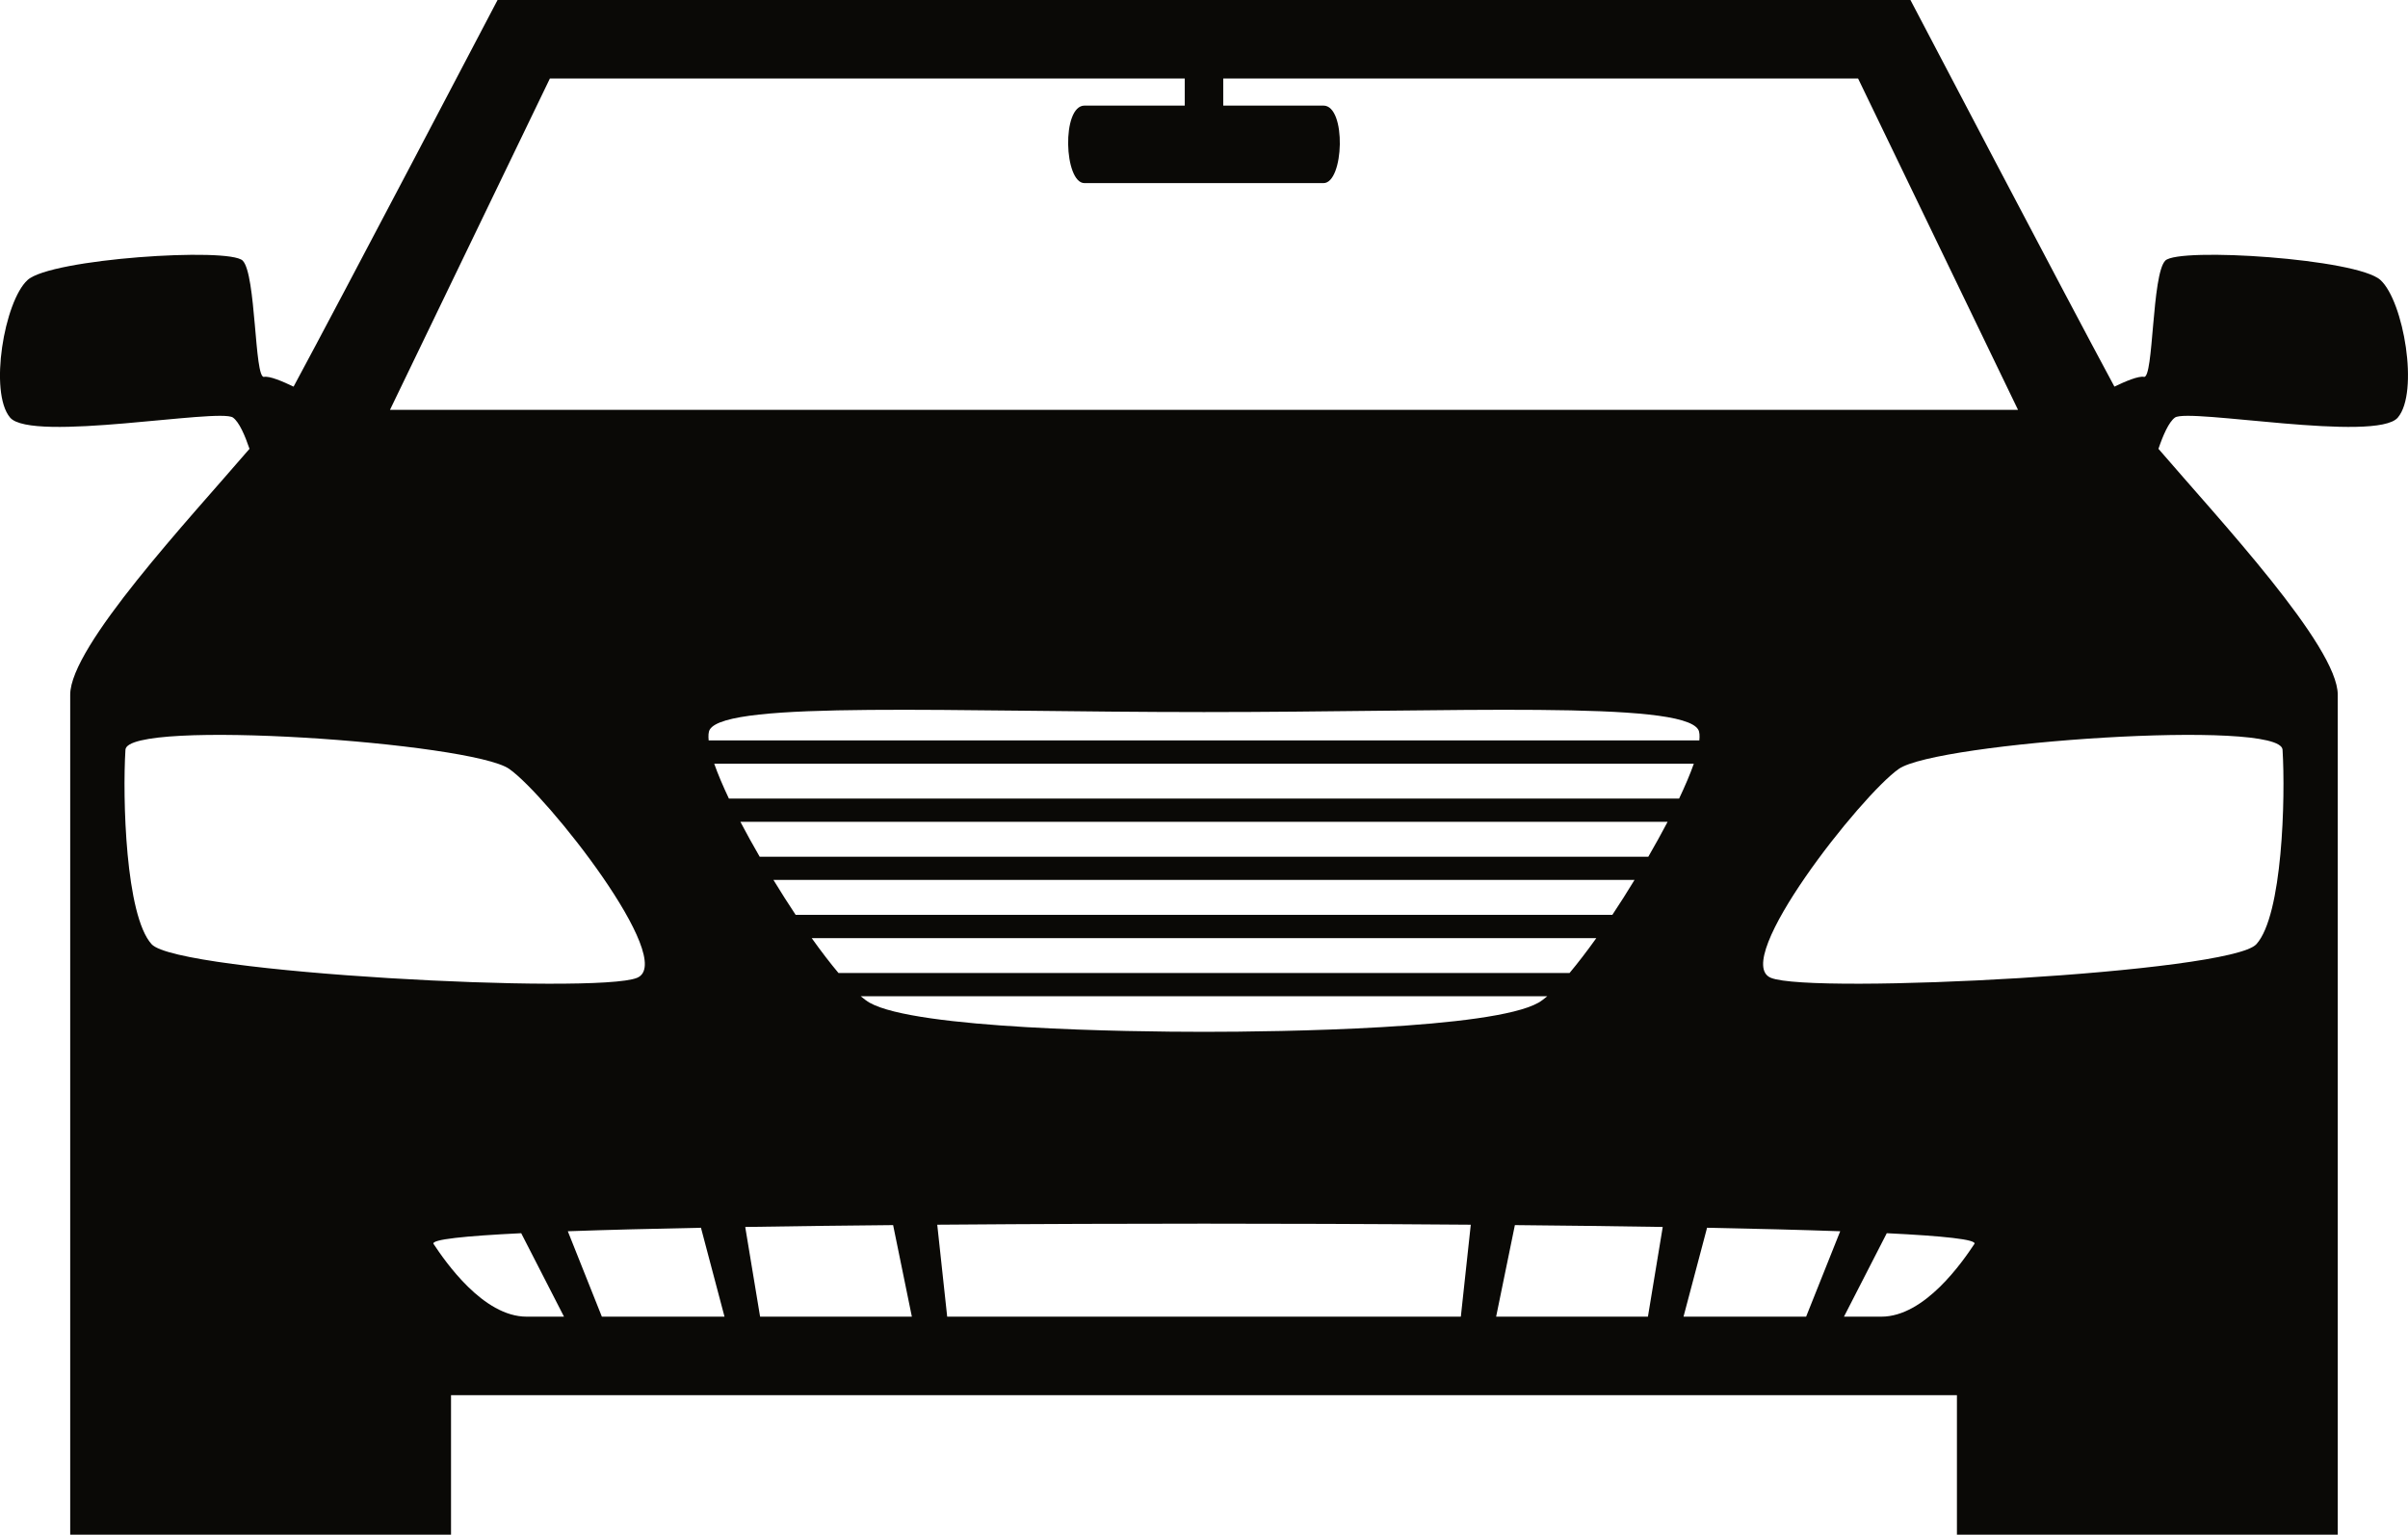 <svg version="1.1" id="图层_1" x="0px" y="0px" width="99.812px" height="63.626px" viewBox="0 0 99.812 63.626" enable-background="new 0 0 99.812 63.626" xml:space="preserve" xmlns="http://www.w3.org/2000/svg" xmlns:xlink="http://www.w3.org/1999/xlink" xmlns:xml="http://www.w3.org/XML/1998/namespace">
  <path fill="#0A0906" d="M98.67,11.609c-0.965-0.884-8.355-1.366-8.917-0.805c-0.563,0.563-0.482,4.901-0.885,4.82
	c-0.227-0.045-0.781,0.19-1.225,0.405C85.68,12.394,79.188,0,79.188,0H49.905H20.624c0,0-6.492,12.394-8.455,16.03
	c-0.445-0.215-0.998-0.45-1.225-0.405c-0.402,0.081-0.322-4.257-0.885-4.82c-0.563-0.562-7.953-0.079-8.917,0.805
	c-0.965,0.882-1.606,4.658-0.724,5.702c0.885,1.046,8.677-0.401,9.239,0c0.259,0.186,0.498,0.746,0.685,1.296
	c-2.522,2.937-7.432,8.187-7.432,10.193c0,2.53,0,34.825,0,34.825h15.785v-5.784c0,0,18.436,0,31.209,0s31.211,0,31.211,0v5.784
	h15.785c0,0,0-32.295,0-34.825c0-2.007-4.91-7.257-7.432-10.193c0.186-0.55,0.426-1.11,0.684-1.296c0.563-0.401,8.355,1.046,9.238,0
	C100.276,16.268,99.634,12.491,98.67,11.609z M22.793,3.255h26.315v1.123c0,0-3.196,0-4.154,0s-0.852,3.214,0,3.214s4.951,0,4.951,0
	s4.101,0,4.952,0c0.853,0,0.958-3.214,0-3.214s-4.153,0-4.153,0V3.255h26.314l6.629,13.736H49.905h-33.74L22.793,3.255z
	 M70.438,30.698h-20.18h-0.264H29.374c-0.018-0.191-0.012-0.354,0.047-0.451c0.723-1.206,10.122-0.725,20.484-0.725
	c10.363,0,19.763-0.481,20.486,0.725C70.45,30.344,70.456,30.507,70.438,30.698z M5.2,31.082c0.078-1.298,14.339-0.3,15.906,0.796
	c1.566,1.096,6.988,7.966,5.301,8.662c-1.687,0.697-19.039-0.199-20.123-1.394S5.076,33.08,5.2,31.082z M21.829,54.588
	c-1.807,0-3.375-2.29-3.857-3.013c-0.124-0.188,1.297-0.333,3.632-0.447l1.774,3.46C22.624,54.588,22.085,54.588,21.829,54.588z
	 M24.947,54.588l-1.411-3.541c1.619-0.058,3.496-0.105,5.519-0.145l0.976,3.686C28.063,54.588,26.325,54.588,24.947,54.588z
	 M31.506,54.588l-0.616-3.719c1.988-0.032,4.066-0.059,6.13-0.077l0.777,3.796C35.606,54.588,33.469,54.588,31.506,54.588z
	 M50.259,40.339h-0.264h-15.24c-0.35-0.416-0.725-0.906-1.109-1.445h16.35h0.264h15.908c-0.386,0.539-0.761,1.029-1.109,1.445
	H50.259z M64.134,41.304c-0.133,0.111-0.259,0.207-0.371,0.27c-1.928,1.085-10.723,1.205-13.857,1.205
	c-3.132,0-11.93-0.12-13.857-1.205c-0.112-0.063-0.236-0.158-0.371-0.27h14.318h0.264H64.134z M50.259,37.928h-0.264H32.979
	c-0.311-0.466-0.617-0.952-0.919-1.446h17.935h0.264h17.492c-0.301,0.494-0.607,0.98-0.918,1.446H50.259z M60.552,54.588
	c-3.646,0-7.371,0-10.646,0s-6.999,0-10.645,0l-0.412-3.812c4.189-0.034,8.184-0.044,11.057-0.044c2.875,0,6.867,0.01,11.058,0.044
	L60.552,54.588z M68.307,54.588c-1.964,0-4.101,0-6.292,0l0.777-3.796c2.064,0.019,4.142,0.045,6.129,0.077L68.307,54.588z
	 M68.323,35.519H50.259h-0.264H31.489c-0.282-0.49-0.555-0.978-0.799-1.446h19.305h0.264h18.863
	C68.878,34.541,68.604,35.028,68.323,35.519z M50.259,33.108h-0.264H30.213c-0.252-0.531-0.46-1.023-0.608-1.445h20.391h0.264
	h19.949c-0.148,0.422-0.357,0.914-0.609,1.445H50.259z M74.864,54.588c-1.377,0-3.117,0-5.082,0l0.976-3.686
	c2.021,0.039,3.899,0.087,5.519,0.145L74.864,54.588z M77.983,54.588c-0.256,0-0.797,0-1.55,0l1.774-3.46
	c2.334,0.114,3.756,0.26,3.631,0.447C81.356,52.298,79.79,54.588,77.983,54.588z M94.612,31.082c0.123,1.998,0,6.87-1.085,8.064
	c-1.084,1.194-18.437,2.091-20.124,1.394c-1.686-0.696,3.736-7.566,5.303-8.662S94.532,29.784,94.612,31.082z" class="color c1"/>
</svg>